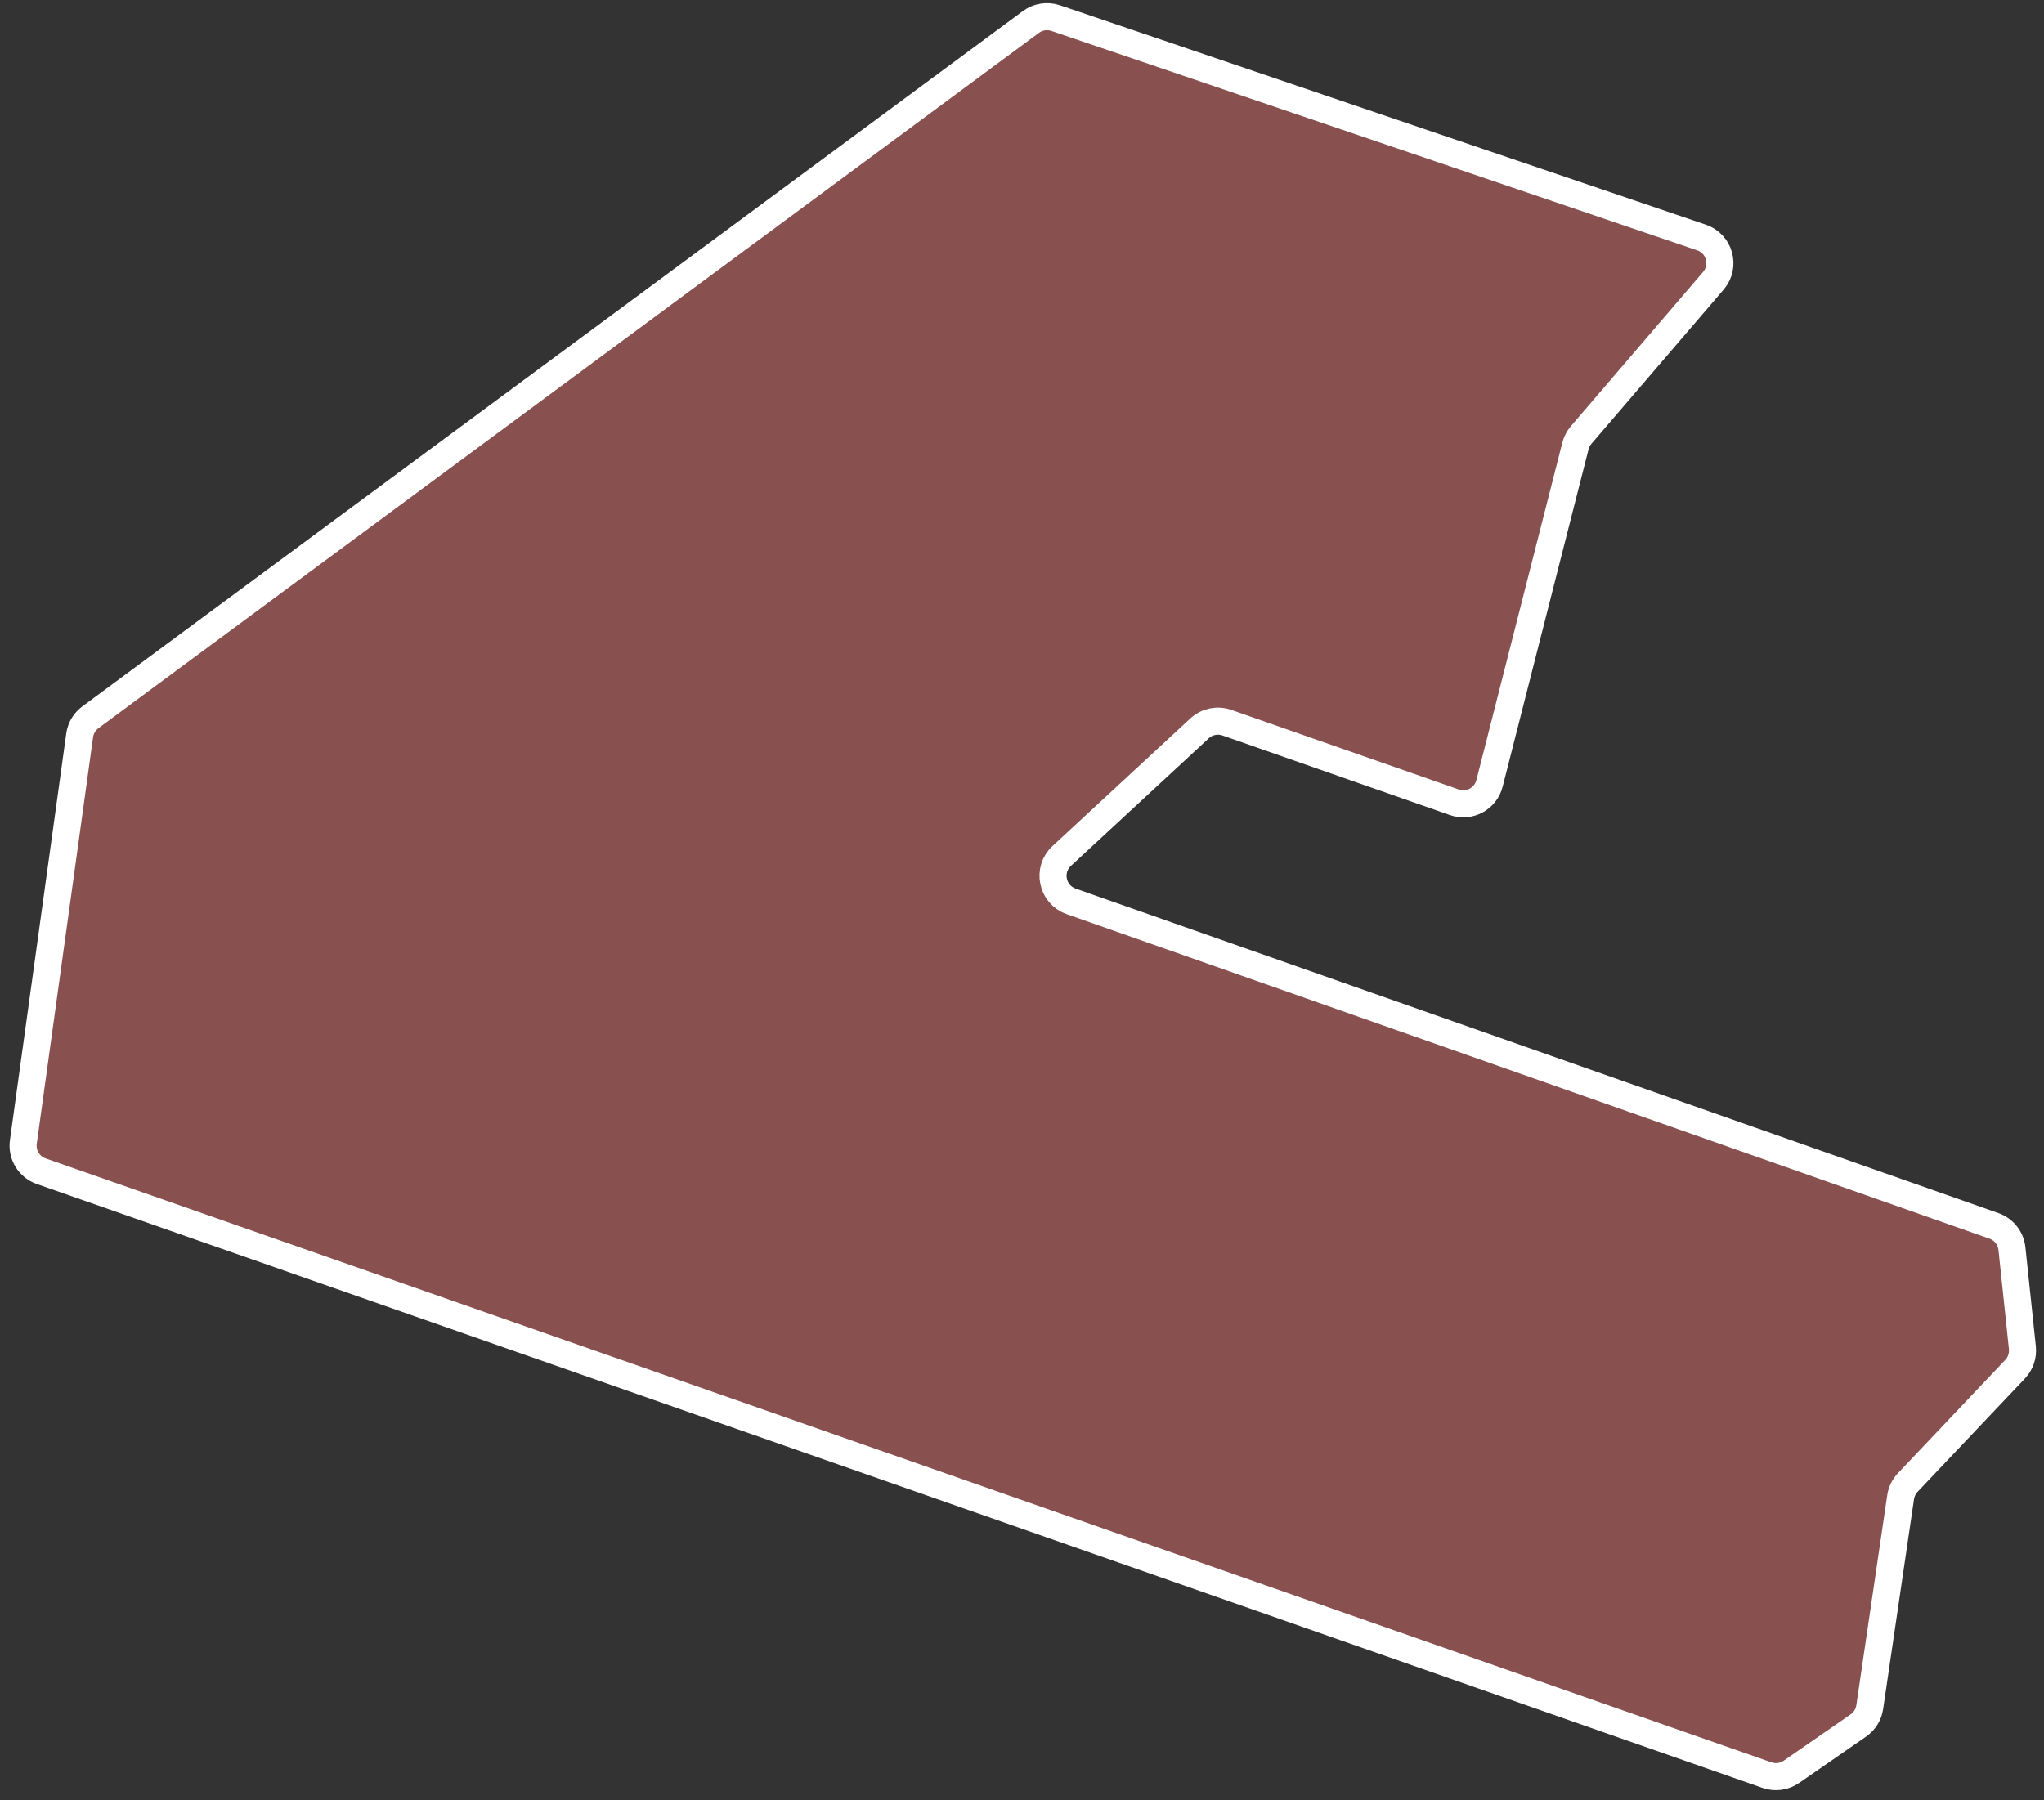 <svg width="151" height="133" viewBox="0 0 151 133" fill="none" xmlns="http://www.w3.org/2000/svg">
<rect x="0" y="0" width="151" height="133" fill="#333333" stroke="none"/>
<path d="M137.286 127.494L132.338 130.92C131.811 131.284 131.143 131.375 130.538 131.163L3.045 86.541C2.146 86.226 1.594 85.322 1.724 84.379L5.885 54.334C5.958 53.8 6.244 53.32 6.677 53L76.158 1.622C76.686 1.232 77.37 1.126 77.991 1.337L125.701 17.549C127.041 18.004 127.498 19.67 126.576 20.744L116.804 32.145C116.604 32.379 116.461 32.655 116.385 32.953L110.038 57.885C109.749 59.022 108.547 59.666 107.44 59.279L90.636 53.398C89.937 53.153 89.16 53.315 88.617 53.818L78.434 63.246C77.329 64.27 77.708 66.101 79.129 66.601L147.307 90.58C148.036 90.837 148.552 91.49 148.632 92.258L149.404 99.584C149.465 100.165 149.269 100.744 148.866 101.169L140.935 109.541C140.652 109.84 140.468 110.218 140.408 110.626L138.126 126.141C138.046 126.689 137.741 127.179 137.286 127.494Z" fill="#E06F6F" fill-opacity="0.5" stroke="white" stroke-width="2"/>
</svg>
